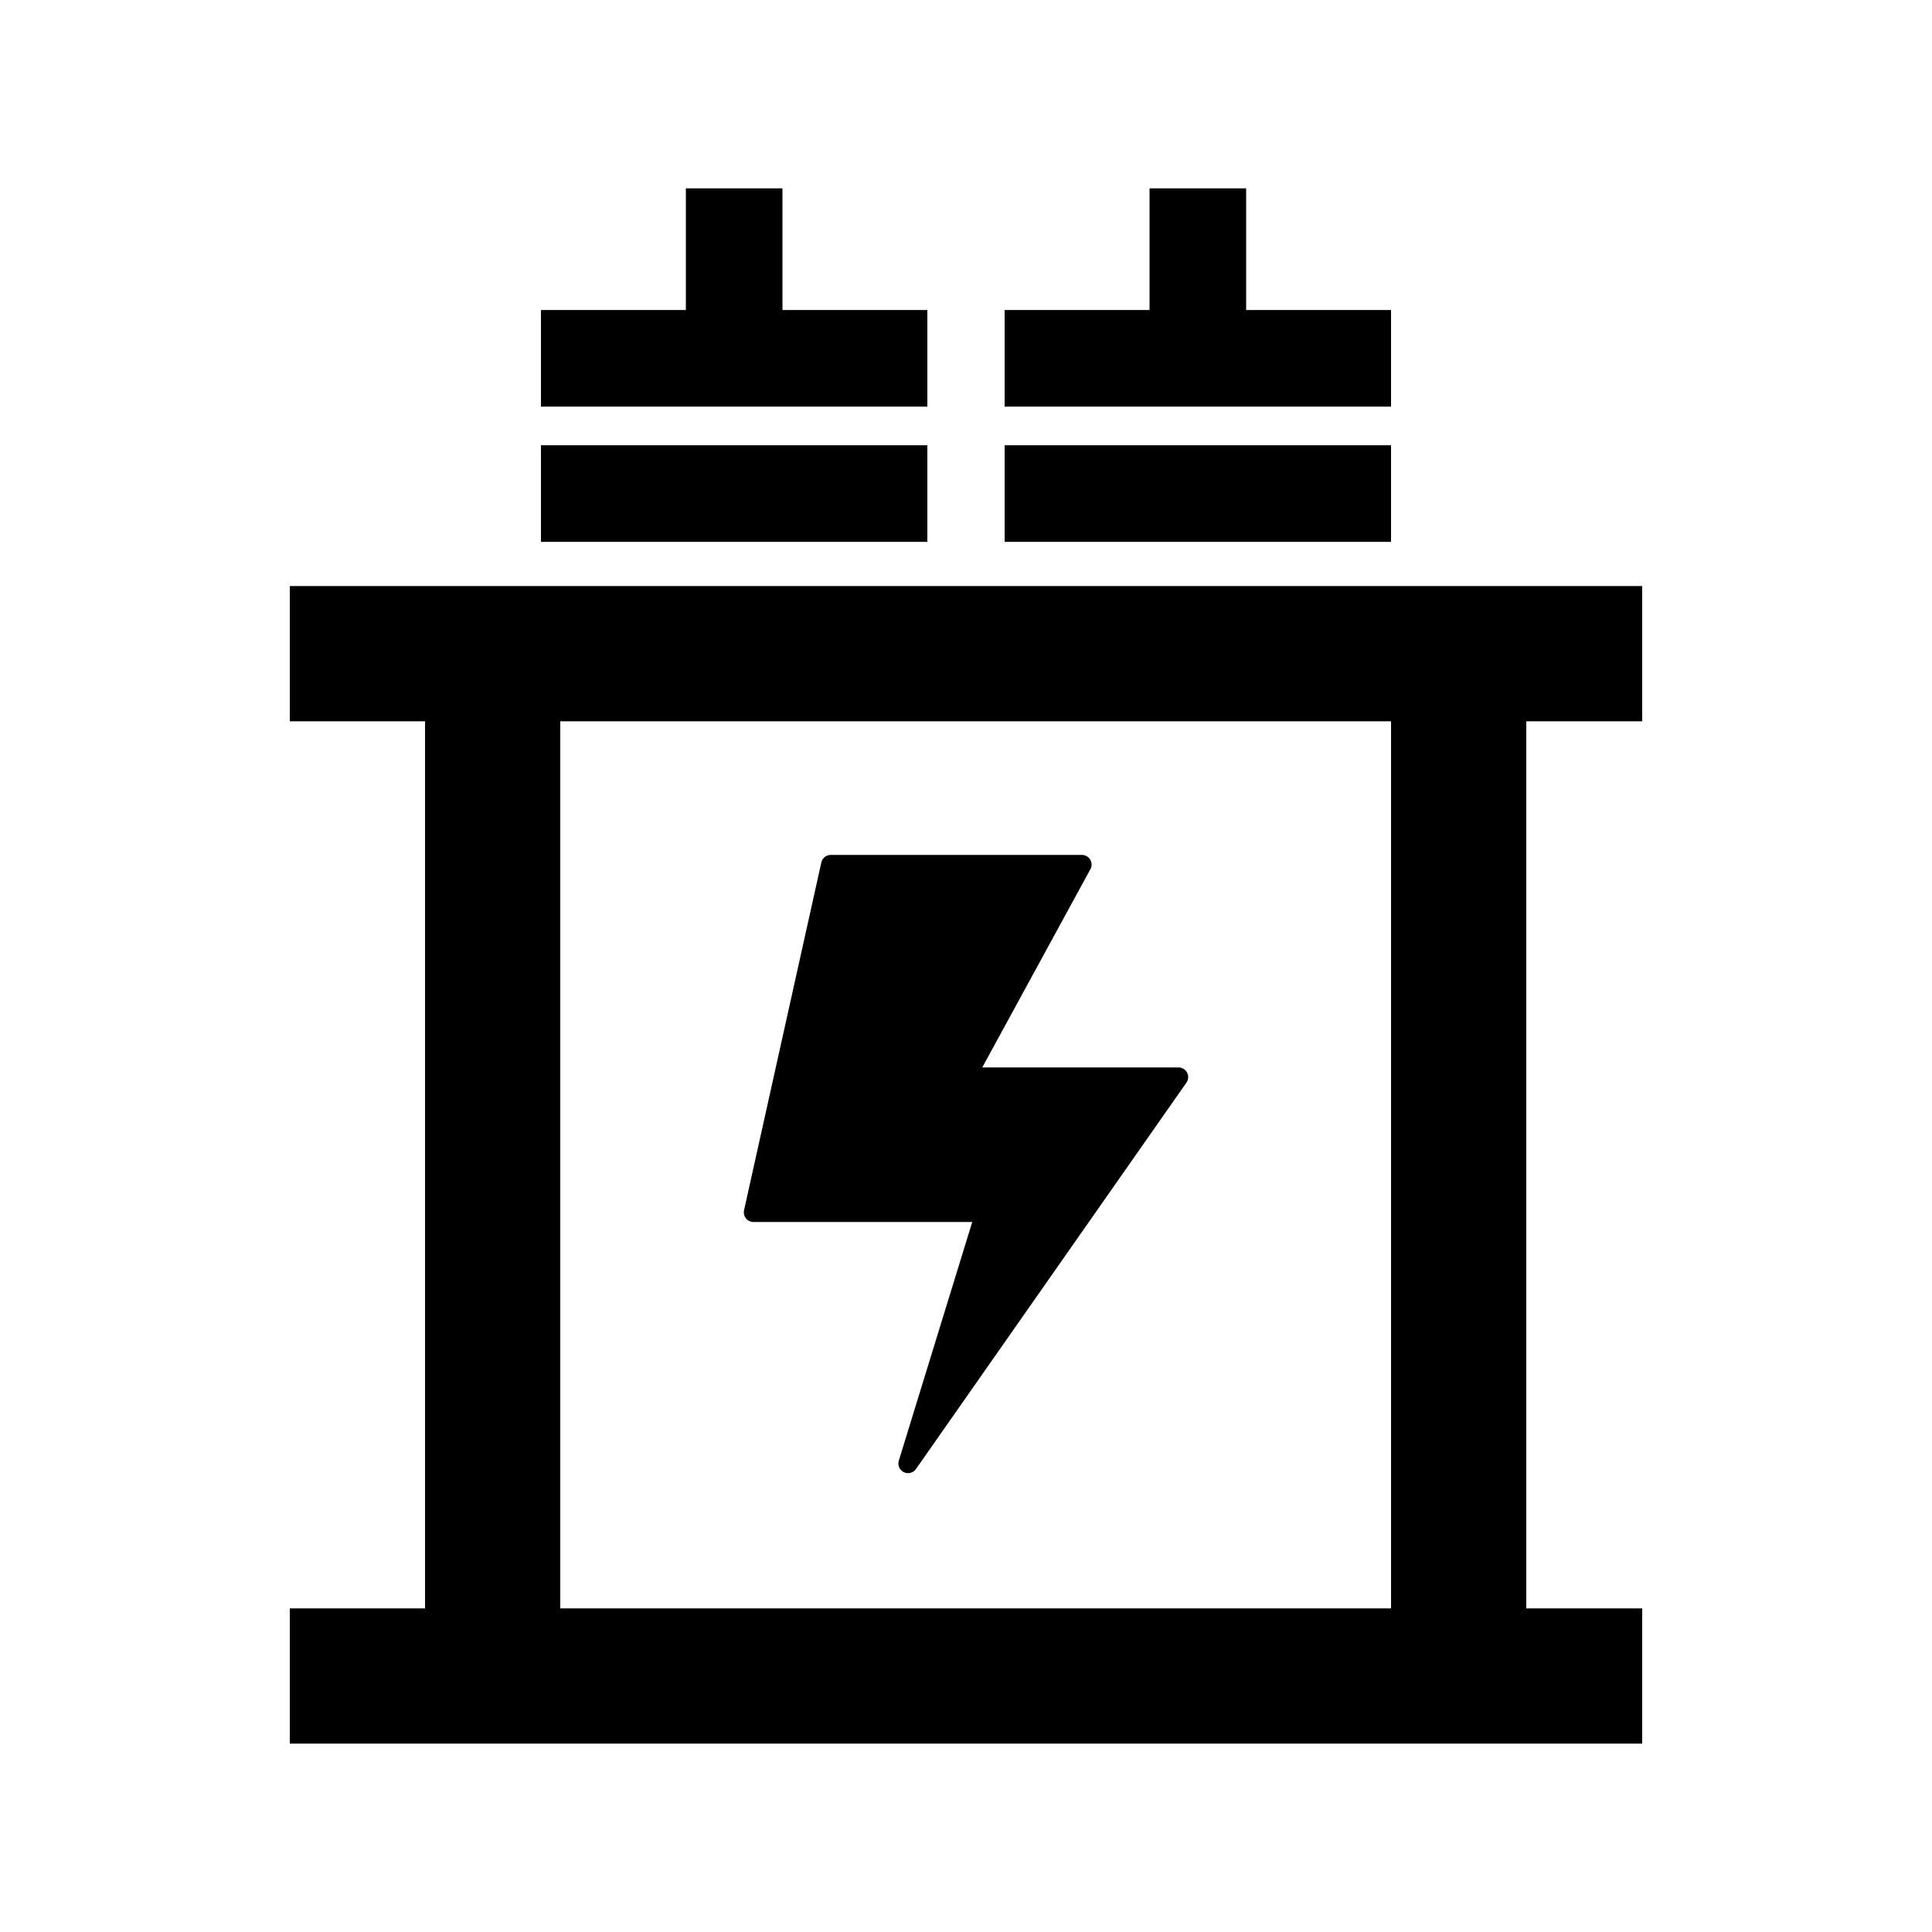 <?xml version="1.0" encoding="UTF-8" standalone="no"?>
<!-- Created with Inkscape (http://www.inkscape.org/) -->

<svg
   width="100mm"
   height="100mm"
   viewBox="0 0 100 100"
   version="1.1"
   id="svg5"
   inkscape:version="1.2.2 (732a01da63, 2022-12-09)"
   sodipodi:docname="icon.svg"
   xmlns:inkscape="http://www.inkscape.org/namespaces/inkscape"
   xmlns:sodipodi="http://sodipodi.sourceforge.net/DTD/sodipodi-0.dtd"
   xmlns="http://www.w3.org/2000/svg"
   xmlns:svg="http://www.w3.org/2000/svg">
  <sodipodi:namedview
     id="namedview7"
     pagecolor="#ffffff"
     bordercolor="#999999"
     borderopacity="1"
     inkscape:showpageshadow="0"
     inkscape:pageopacity="0"
     inkscape:pagecheckerboard="0"
     inkscape:deskcolor="#d1d1d1"
     inkscape:document-units="mm"
     showgrid="false"
     inkscape:zoom="1.4503086"
     inkscape:cx="57.229199"
     inkscape:cy="215.47138"
     inkscape:window-width="1920"
     inkscape:window-height="1001"
     inkscape:window-x="-9"
     inkscape:window-y="-9"
     inkscape:window-maximized="1"
     inkscape:current-layer="layer1" />
  <defs
     id="defs2" />
  <g
     inkscape:label="Capa 1"
     inkscape:groupmode="layer"
     id="layer1">
    <g
       id="g367"
       transform="translate(9.5367432e-7,0.25)">
      <g
         id="g36164"
         transform="translate(0,0.796)">
        <rect
           style="fill:#000000;fill-opacity:1;fill-rule:evenodd;stroke:#000000;stroke-width:0.325;stroke-dasharray:none;stroke-opacity:1"
           id="rect12683-1-9"
           width="19.675"
           height="4.675"
           x="-47.837"
           y="22.163"
           transform="scale(-1,1)" />
        <rect
           style="fill:#000000;fill-opacity:1;fill-rule:evenodd;stroke:#000000;stroke-width:0.325;stroke-dasharray:none;stroke-opacity:1"
           id="rect12683-1-9-5"
           width="19.675"
           height="4.675"
           x="-47.837"
           y="15.163"
           transform="scale(-1,1)" />
        <rect
           style="fill:#000000;fill-opacity:1;fill-rule:evenodd;stroke:#000000;stroke-width:0.231;stroke-dasharray:none;stroke-opacity:1"
           id="rect12683-1-9-3"
           width="9.769"
           height="4.769"
           x="8.82"
           y="35.616"
           transform="matrix(0,1,1,0,0,0)" />
      </g>
      <rect
         style="fill:#000000;fill-opacity:1;fill-rule:evenodd;stroke:#000000;stroke-width:0.708;stroke-dasharray:none;stroke-opacity:1"
         id="rect12683"
         width="69.292"
         height="6.292"
         x="15.354"
         y="83.354" />
      <rect
         style="fill:#000000;fill-opacity:1;fill-rule:evenodd;stroke:#000000;stroke-width:0.708;stroke-dasharray:none;stroke-opacity:1"
         id="rect12683-1"
         width="69.292"
         height="6.292"
         x="15.354"
         y="30.438" />
      <rect
         style="fill:#000000;fill-opacity:1;fill-rule:evenodd;stroke:#000000;stroke-width:0.653;stroke-dasharray:none;stroke-opacity:1"
         id="rect12683-3"
         width="58.347"
         height="6.347"
         x="-89.203"
         y="22.326"
         transform="rotate(-90)" />
      <rect
         style="fill:#000000;fill-opacity:1;fill-rule:evenodd;stroke:#000000;stroke-width:0.653;stroke-dasharray:none;stroke-opacity:1"
         id="rect12683-0"
         width="58.347"
         height="6.347"
         x="30.855"
         y="-78.674"
         transform="rotate(90)" />
      <path
         style="fill:#000000;fill-opacity:1;fill-rule:evenodd;stroke:#000000;stroke-width:1;stroke-linejoin:round;stroke-dasharray:none;stroke-opacity:1"
         d="m 43,44.5 -4,18 h 12 l -4,13 14,-20 h -11 l 6,-11 z"
         id="path20052"
         sodipodi:nodetypes="cccccccc" />
      <g
         id="g36164-6"
         transform="translate(24,0.796)">
        <rect
           style="fill:#000000;fill-opacity:1;fill-rule:evenodd;stroke:#000000;stroke-width:0.325;stroke-dasharray:none;stroke-opacity:1"
           id="rect12683-1-9-6"
           width="19.675"
           height="4.675"
           x="-47.837"
           y="22.163"
           transform="scale(-1,1)" />
        <rect
           style="fill:#000000;fill-opacity:1;fill-rule:evenodd;stroke:#000000;stroke-width:0.325;stroke-dasharray:none;stroke-opacity:1"
           id="rect12683-1-9-5-1"
           width="19.675"
           height="4.675"
           x="-47.837"
           y="15.163"
           transform="scale(-1,1)" />
        <rect
           style="fill:#000000;fill-opacity:1;fill-rule:evenodd;stroke:#000000;stroke-width:0.231;stroke-dasharray:none;stroke-opacity:1"
           id="rect12683-1-9-3-2"
           width="9.769"
           height="4.769"
           x="8.82"
           y="35.616"
           transform="matrix(0,1,1,0,0,0)" />
      </g>
    </g>
  </g>
</svg>
